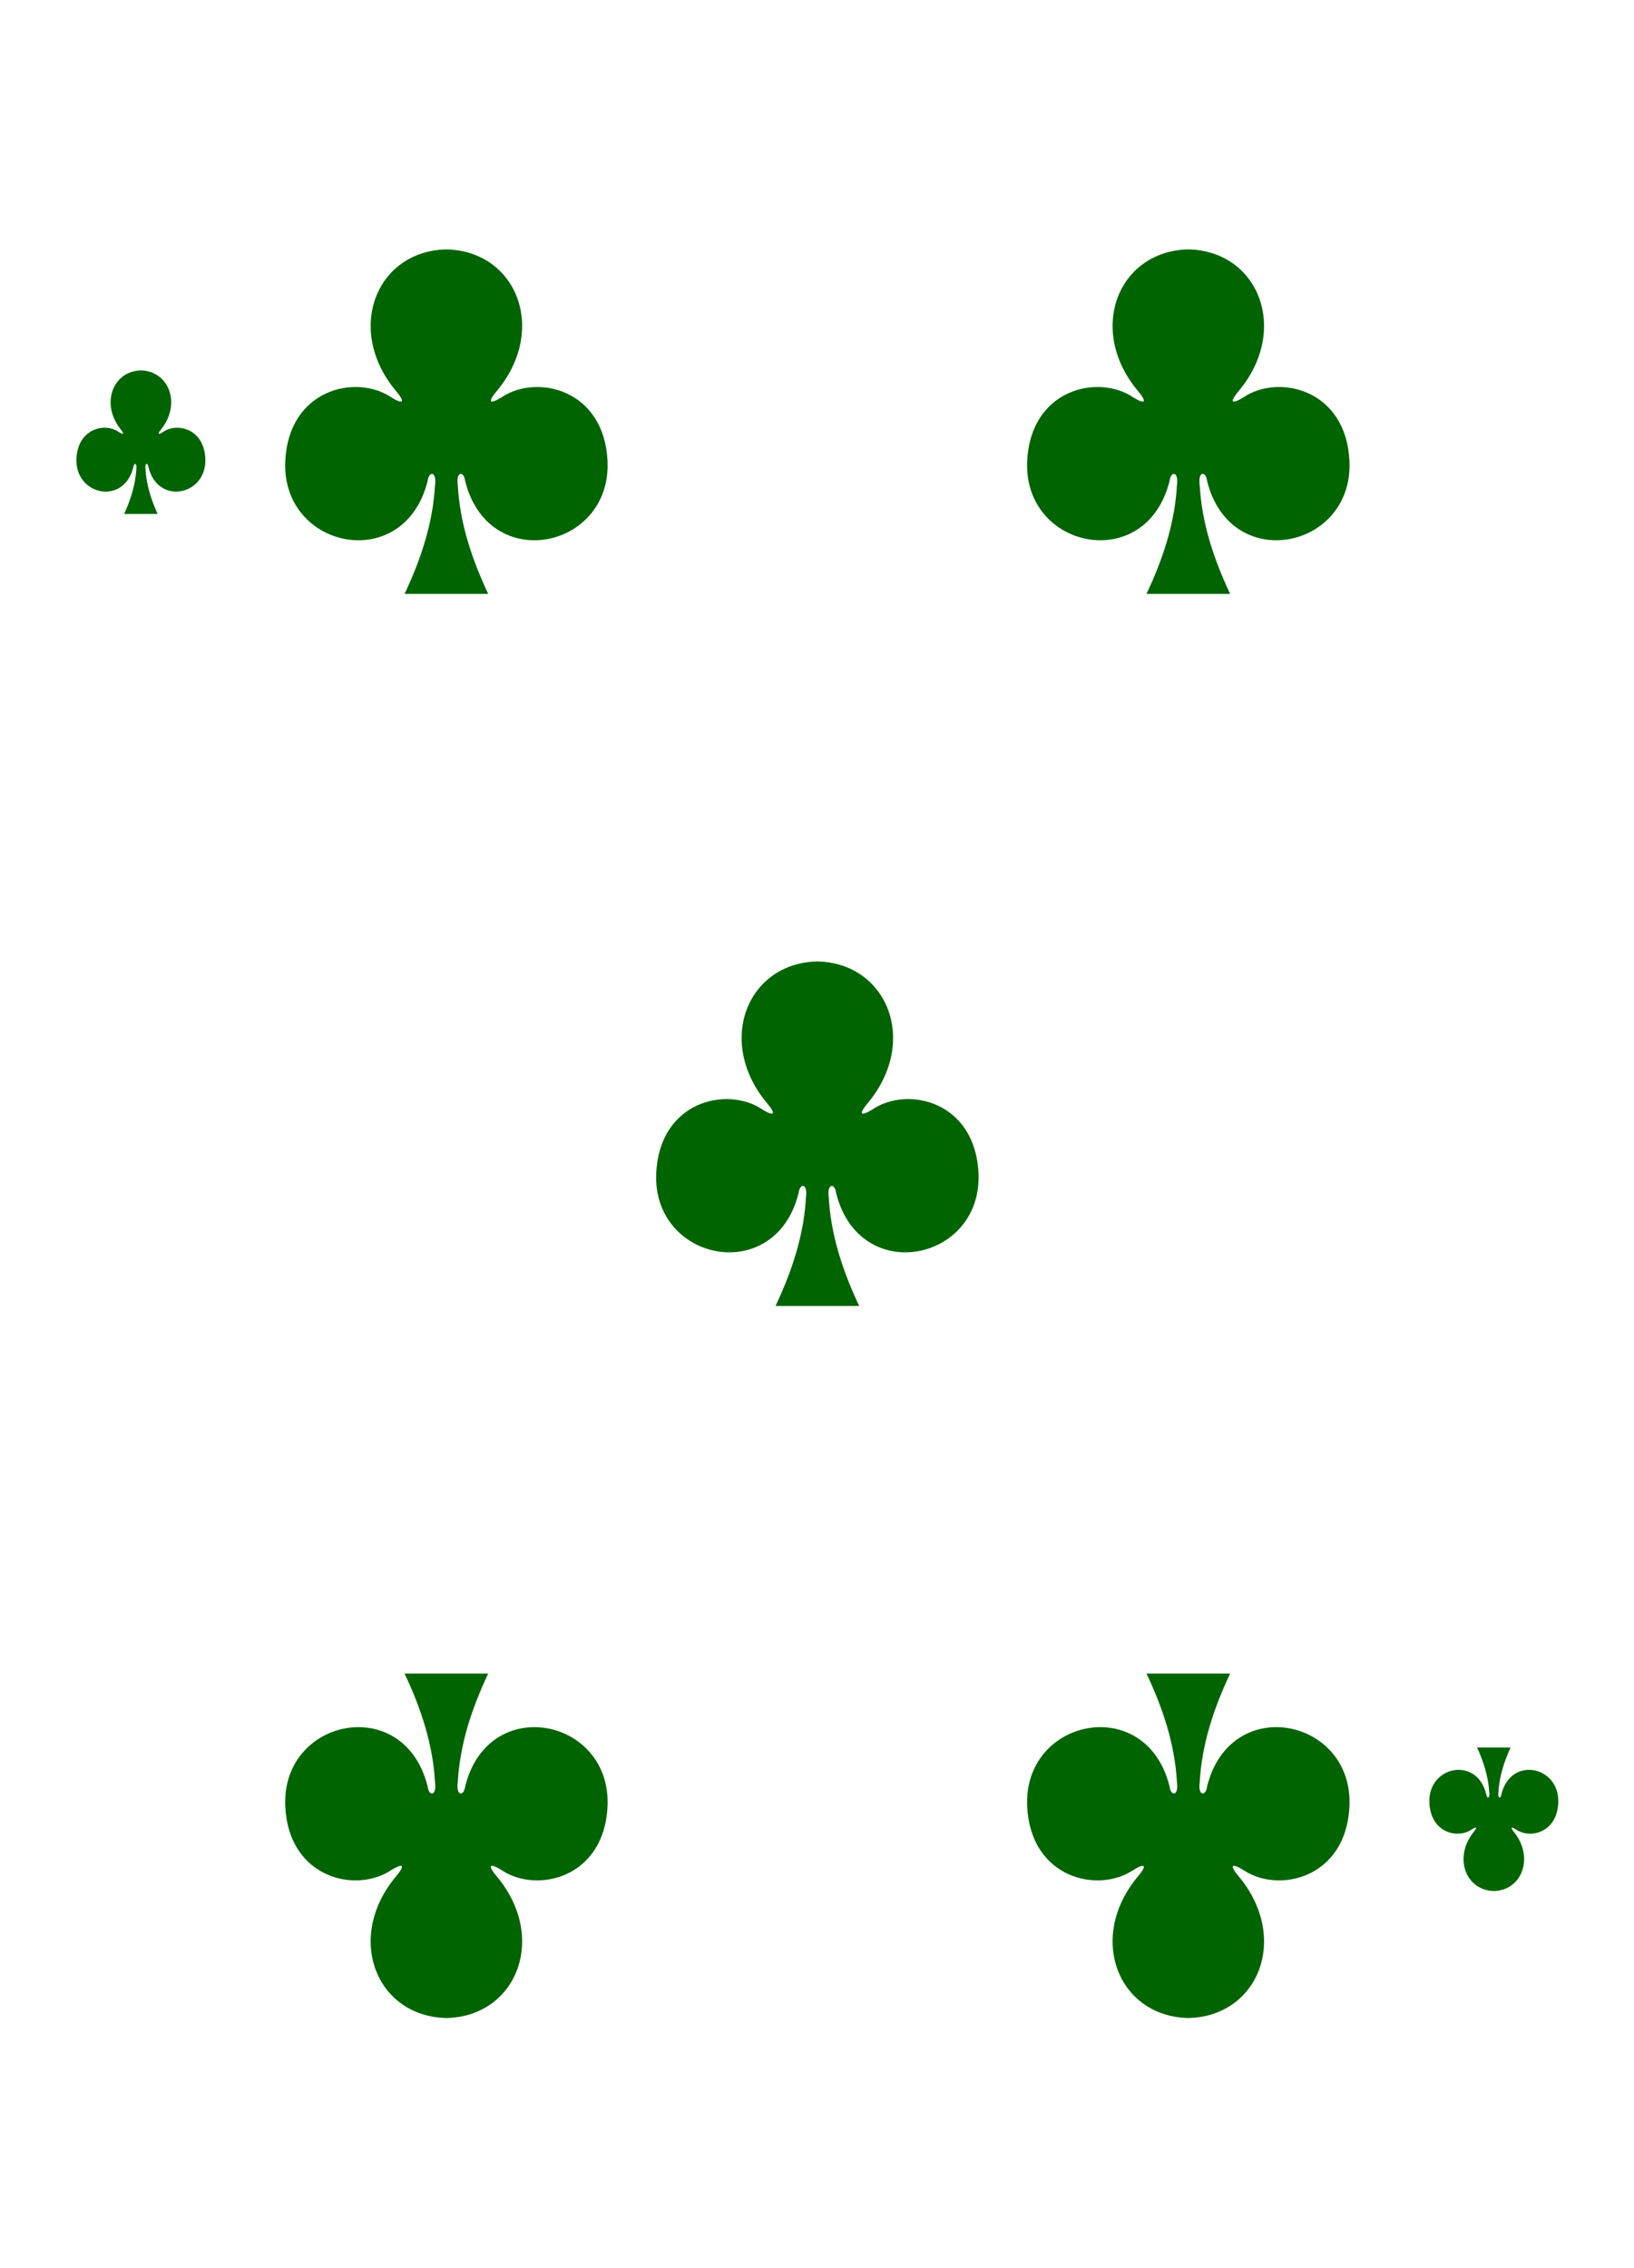 <?xml version="1.0" encoding="UTF-8" standalone="no"?>
<svg width="227px" height="315px" viewBox="0 0 227 315" version="1.1" xmlns="http://www.w3.org/2000/svg" xmlns:xlink="http://www.w3.org/1999/xlink" xmlns:sketch="http://www.bohemiancoding.com/sketch/ns">
    <!-- Generator: Sketch 3.3.3 (12072) - http://www.bohemiancoding.com/sketch -->
    <title>Trim</title>
    <desc>Created with Sketch.</desc>
    <defs></defs>
    <g id="Page-1" stroke="none" stroke-width="1" fill="none" fill-rule="evenodd" sketch:type="MSPage">
        <g id="Clubs" sketch:type="MSLayerGroup" transform="translate(10, 23)" fill="#006400">
            <g id="5" transform="translate(0, 11)" sketch:type="MSShapeGroup">
                <path d="M155.081,0.635 C145.307,0.848 140.924,11.852 148.163,20.398 C149.213,21.645 149.321,22.36 147.398,21.163 C142.524,17.904 133.179,20.046 132.7,30.01 C132.109,42.287 149.263,45.825 152.484,32.77 C152.654,31.393 153.774,31.424 153.504,33.379 C153.21,38.685 151.553,43.645 149.275,48.482 L160.895,48.482 C158.618,43.645 156.96,38.685 156.667,33.379 C156.397,31.424 157.516,31.393 157.686,32.77 C160.907,45.825 178.061,42.287 177.47,30.01 C176.991,20.046 167.646,17.904 162.772,21.163 C160.849,22.36 160.958,21.645 162.007,20.398 C169.246,11.852 164.864,0.848 155.089,0.635 C155.089,0.635 155.089,0.635 155.079,0.635 L155.081,0.635 Z" id="path147-0-8-1-6-13-2-8-2-5"></path>
                <path d="M52.01,0.635 C42.236,0.848 37.853,11.852 45.092,20.398 C46.142,21.645 46.25,22.36 44.327,21.163 C39.454,17.904 30.108,20.046 29.63,30.01 C29.038,42.287 46.193,45.825 49.413,32.77 C49.583,31.393 50.703,31.424 50.433,33.379 C50.139,38.685 48.482,43.645 46.204,48.482 L57.824,48.482 C55.547,43.645 53.889,38.685 53.596,33.379 C53.326,31.424 54.445,31.393 54.615,32.77 C57.836,45.825 74.99,42.287 74.399,30.01 C73.921,20.046 64.575,17.904 59.701,21.163 C57.778,22.36 57.887,21.645 58.937,20.398 C66.176,11.852 61.793,0.848 52.018,0.635 C52.018,0.635 52.018,0.635 52.008,0.635 L52.01,0.635 Z" id="path147-0-8-1-6-75-2-83-7-6-4"></path>
                <path d="M155.081,246.268 C145.307,246.056 140.924,235.051 148.163,226.505 C149.213,225.258 149.321,224.543 147.398,225.74 C142.524,229 133.179,226.857 132.7,216.893 C132.109,204.616 149.263,201.079 152.484,214.133 C152.654,215.511 153.774,215.479 153.504,213.524 C153.21,208.218 151.553,203.258 149.275,198.422 L160.895,198.422 C158.618,203.258 156.96,208.218 156.667,213.524 C156.397,215.479 157.516,215.511 157.686,214.133 C160.907,201.079 178.061,204.616 177.47,216.893 C176.991,226.857 167.646,229 162.772,225.74 C160.849,224.543 160.958,225.258 162.007,226.505 C169.246,235.051 164.864,246.056 155.089,246.268 C155.089,246.268 155.089,246.268 155.079,246.268 L155.081,246.268 Z" id="path147-0-8-1-6-7-5-5-7-6-8-5"></path>
                <path d="M52.01,246.268 C42.236,246.056 37.853,235.051 45.092,226.505 C46.142,225.258 46.25,224.543 44.327,225.74 C39.454,229 30.108,226.857 29.63,216.893 C29.038,204.616 46.193,201.079 49.413,214.133 C49.583,215.511 50.703,215.479 50.433,213.524 C50.139,208.218 48.482,203.258 46.204,198.422 L57.824,198.422 C55.547,203.258 53.889,208.218 53.596,213.524 C53.326,215.479 54.445,215.511 54.615,214.133 C57.836,201.079 74.99,204.616 74.399,216.893 C73.921,226.857 64.575,229 59.701,225.74 C57.778,224.543 57.887,225.258 58.937,226.505 C66.176,235.051 61.793,246.056 52.018,246.268 C52.018,246.268 52.018,246.268 52.008,246.268 L52.01,246.268 Z" id="path147-0-8-1-6-75-6-1-2-4-9-5"></path>
                <path d="M103.546,99.528 C93.771,99.741 89.388,110.746 96.627,119.292 C97.677,120.538 97.786,121.254 95.863,120.056 C90.989,116.797 81.644,118.94 81.165,128.904 C80.574,141.181 97.728,144.718 100.949,131.663 C101.119,130.286 102.238,130.317 101.968,132.272 C101.675,137.579 100.017,142.538 97.74,147.375 L109.36,147.375 C107.082,142.538 105.425,137.579 105.131,132.272 C104.861,130.317 105.981,130.286 106.151,131.663 C109.372,144.718 126.526,141.181 125.934,128.904 C125.456,118.94 116.111,116.797 111.237,120.056 C109.314,121.254 109.422,120.538 110.472,119.292 C117.711,110.746 113.328,99.741 103.554,99.528 C103.554,99.528 103.554,99.529 103.544,99.528 L103.546,99.528 Z" id="path147-0-8-1-6-1-1-0-5-6-4-0"></path>
                <path d="M197.528,228.631 C201.438,228.542 203.191,223.957 200.295,220.396 C199.875,219.877 199.832,219.579 200.601,220.078 C202.55,221.436 206.289,220.543 206.48,216.391 C206.717,211.276 199.855,209.802 198.567,215.241 C198.499,215.815 198.051,215.802 198.159,214.987 C198.276,212.776 198.939,210.71 199.85,208.695 L195.202,208.695 C196.113,210.71 196.776,212.776 196.894,214.987 C197.002,215.802 196.554,215.815 196.486,215.241 C195.198,209.802 188.336,211.276 188.572,216.391 C188.764,220.543 192.502,221.436 194.452,220.078 C195.221,219.579 195.178,219.877 194.757,220.396 C191.862,223.957 193.615,228.542 197.525,228.631 C197.526,228.631 197.525,228.631 197.525,228.631 L197.528,228.631 Z" id="path147-6-9-8-7-0-5-6-7-4-6"></path>
                <path d="M9.573,17.444 C5.663,17.532 3.91,22.118 6.805,25.678 C7.225,26.198 7.269,26.496 6.5,25.997 C4.55,24.639 0.812,25.532 0.621,29.683 C0.384,34.799 7.246,36.273 8.534,30.833 C8.602,30.259 9.05,30.273 8.942,31.087 C8.824,33.298 8.161,35.365 7.25,37.38 L11.898,37.38 C10.987,35.365 10.324,33.298 10.207,31.087 C10.099,30.273 10.546,30.259 10.614,30.833 C11.903,36.273 18.765,34.799 18.528,29.683 C18.337,25.532 14.598,24.639 12.649,25.997 C11.88,26.496 11.923,26.198 12.343,25.678 C15.239,22.118 13.486,17.532 9.576,17.444 C9.575,17.444 9.576,17.444 9.576,17.444 L9.573,17.444 Z" id="path147-6-9-8-7-4-5-62-2-3-8"></path>
            </g>
        </g>
    </g>
</svg>